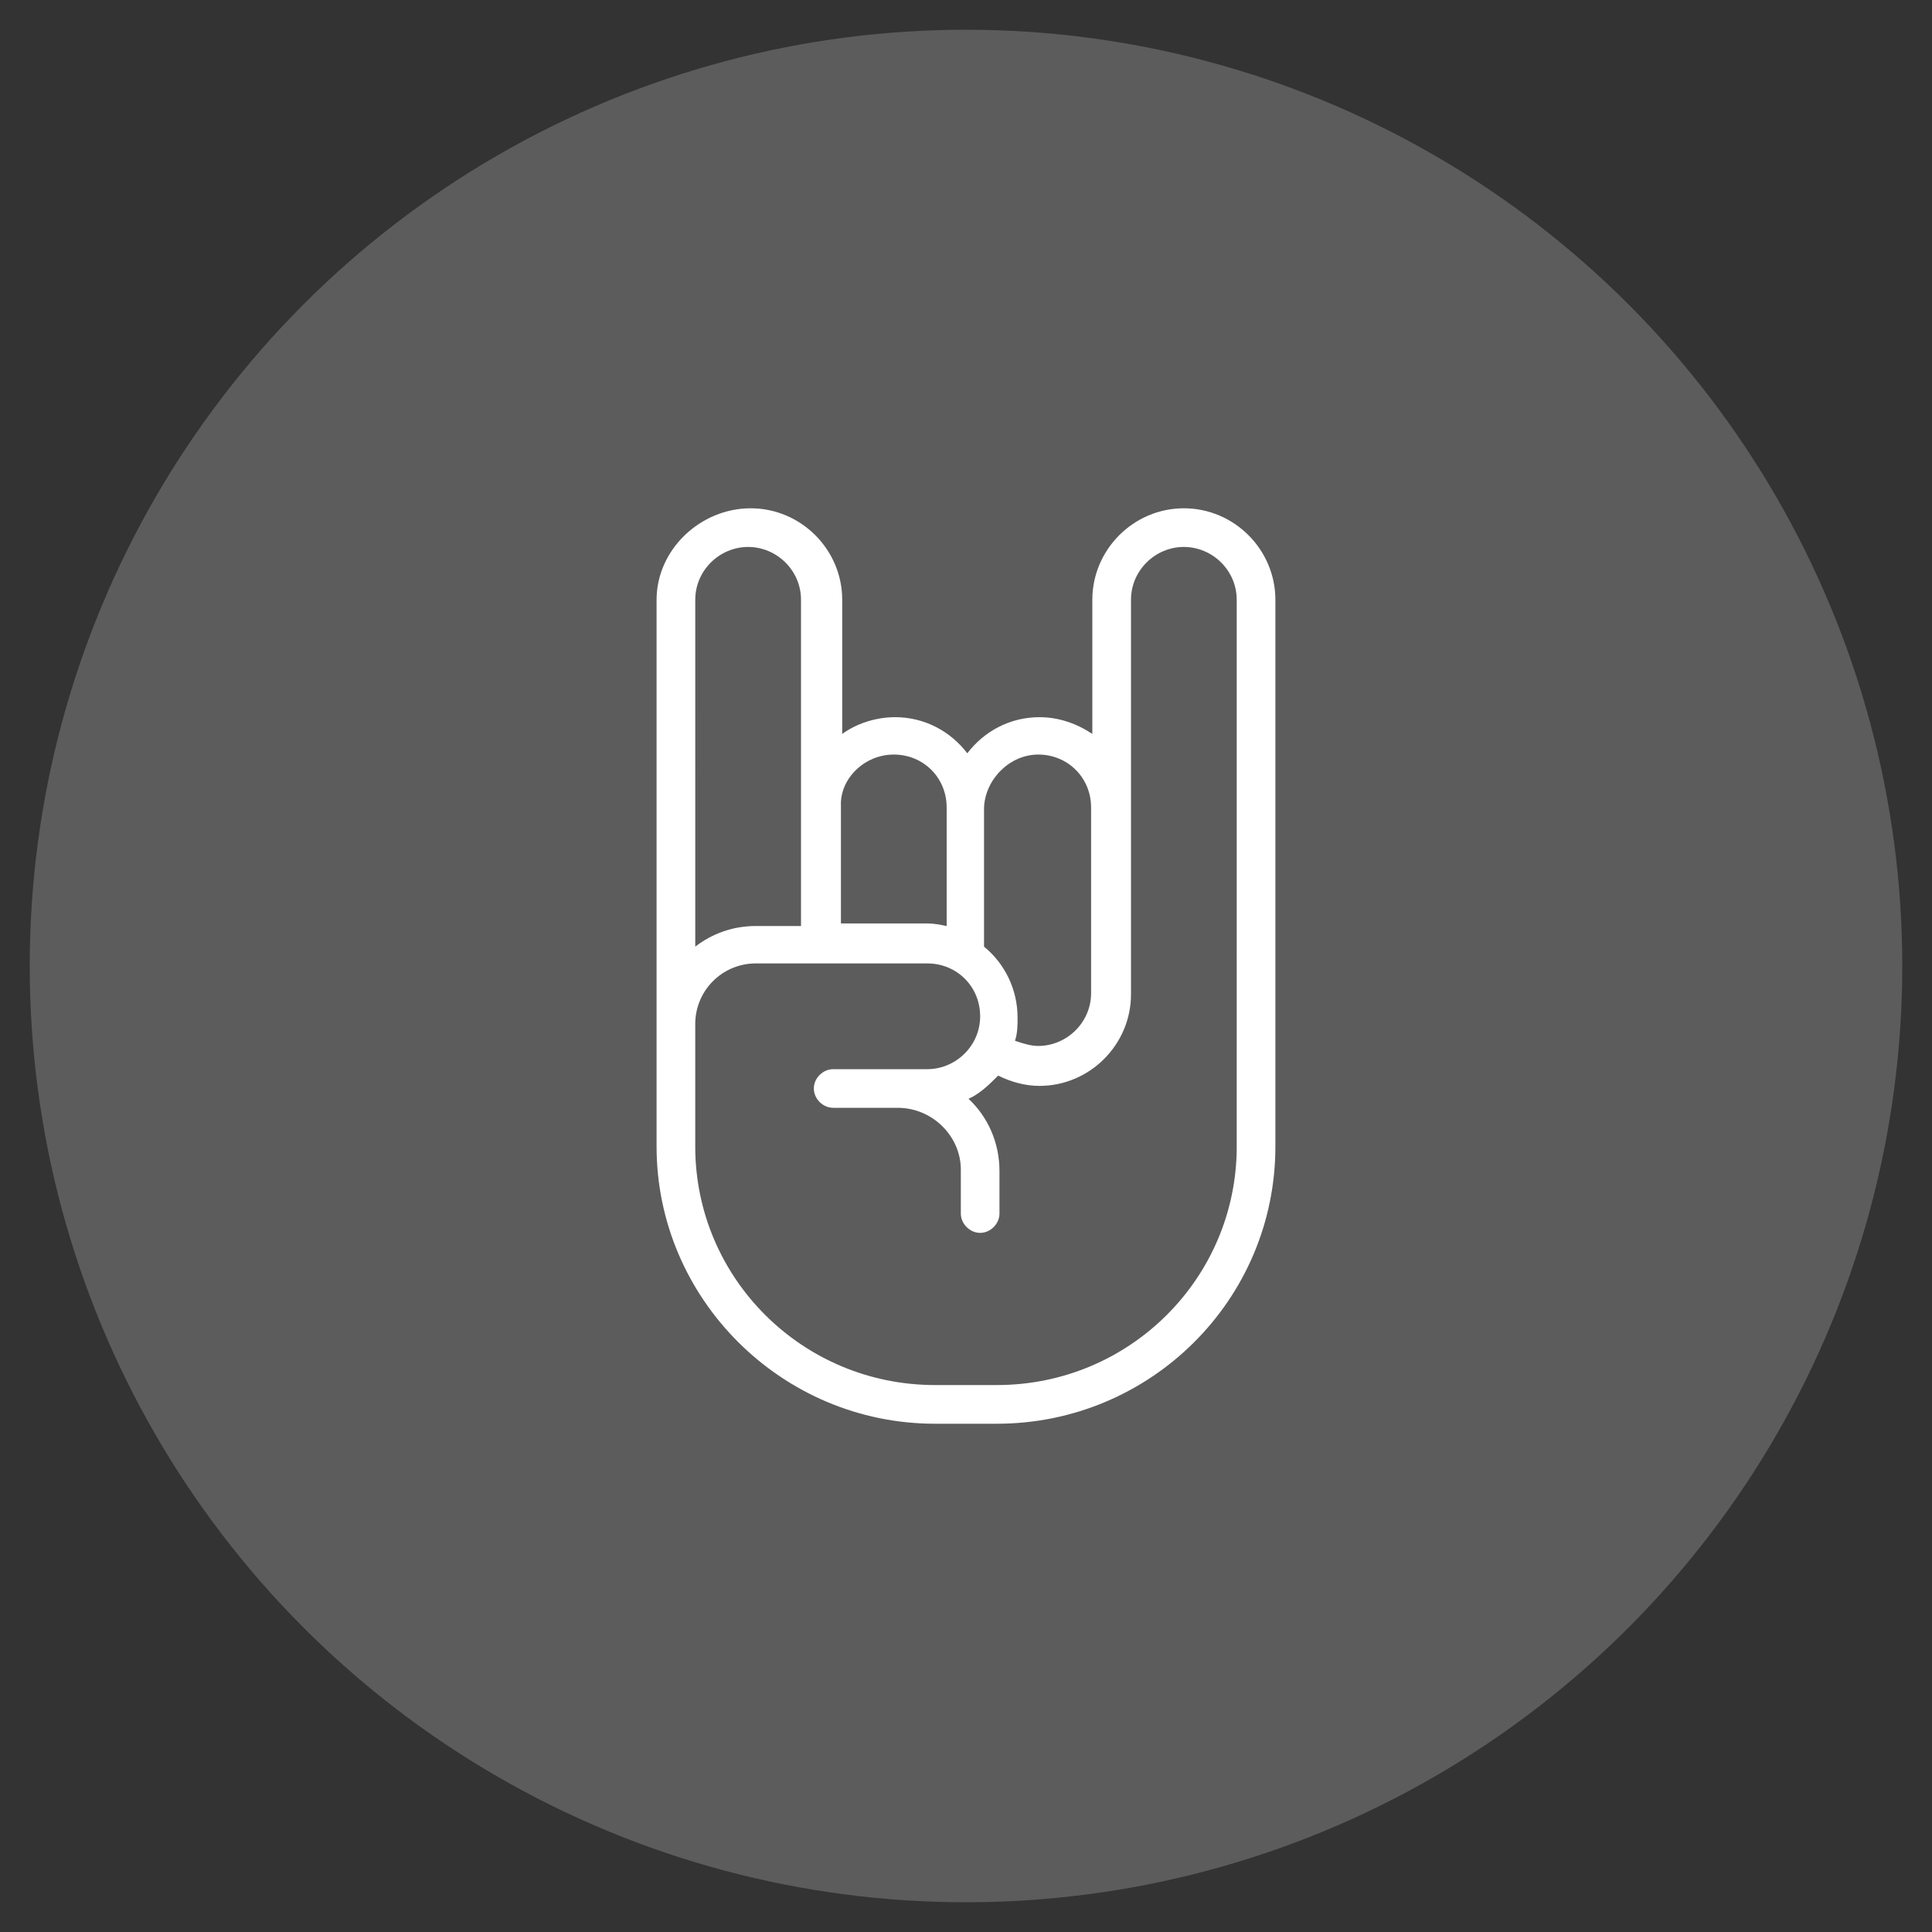 <?xml version="1.0" encoding="utf-8"?>
<!-- Generator: Adobe Illustrator 16.0.0, SVG Export Plug-In . SVG Version: 6.00 Build 0)  -->
<!DOCTYPE svg PUBLIC "-//W3C//DTD SVG 1.1//EN" "http://www.w3.org/Graphics/SVG/1.1/DTD/svg11.dtd">
<svg version="1.1" id="Calque_1" xmlns="http://www.w3.org/2000/svg" xmlns:xlink="http://www.w3.org/1999/xlink" x="0px" y="0px"
	 width="90px" height="90px" viewBox="0 0 90 90" enable-background="new 0 0 90 90" xml:space="preserve">
<rect x="0" y="0" width="90" height="90" fill="#333333" stroke="none"/>
<circle opacity="0.2" fill="#FFFFFF" cx="45" cy="45" r="43.615"/>
<g id="Calque_2">
</g>
<path fill="#FFFFFF" d="M55.149,23.678c-2.343,0-4.264,1.923-4.264,4.265v6.246c-0.721-0.48-1.561-0.78-2.462-0.78
	c-1.381,0-2.583,0.661-3.362,1.682c-0.782-1.021-1.984-1.682-3.364-1.682c-0.901,0-1.803,0.3-2.463,0.78v-6.246
	c0-2.342-1.921-4.265-4.264-4.265s-4.384,1.923-4.384,4.265v16.037v3.724v0.6v5.105c0,7.087,5.825,12.914,12.972,12.914h2.883
	c7.147,0,12.972-5.766,12.972-12.914v-9.43V27.942C59.413,25.601,57.493,23.678,55.149,23.678z M48.364,35.15
	c1.381,0,2.463,1.081,2.463,2.463v6.366v2.282c0,1.382-1.143,2.463-2.463,2.463c-0.361,0-0.721-0.12-1.082-0.24
	c0.12-0.36,0.12-0.721,0.12-1.081c0-1.322-0.602-2.523-1.562-3.304v-6.486C45.901,36.291,47.043,35.15,48.364,35.15z M41.636,35.15
	c1.383,0,2.463,1.081,2.463,2.463v5.525c-0.299-0.061-0.599-0.121-0.901-0.121h-4.024v-5.465
	C39.114,36.291,40.256,35.15,41.636,35.15z M32.388,27.942c0-1.381,1.142-2.463,2.463-2.463c1.32,0,2.463,1.082,2.463,2.463v9.73
	v5.465H35.21c-1.08,0-2.04,0.36-2.822,0.96v-0.06V27.942z M57.612,53.409c0,6.126-4.984,11.112-11.171,11.112h-2.883
	c-6.187,0-11.171-4.985-11.171-11.112v-5.105v-0.6c0-1.562,1.261-2.824,2.822-2.824h3.003l0,0l0,0h4.984
	c1.383,0,2.463,1.081,2.463,2.463c0,1.381-1.141,2.463-2.463,2.463h-4.384c-0.48,0-0.901,0.42-0.901,0.9c0,0.48,0.421,0.9,0.901,0.9
	h3.003c1.622,0,2.944,1.322,2.944,2.883v2.042c0,0.481,0.42,0.901,0.899,0.901c0.481,0,0.901-0.42,0.901-0.901V54.55
	c0-1.321-0.54-2.523-1.441-3.364c0.54-0.241,0.96-0.661,1.381-1.081c0.601,0.3,1.263,0.48,1.923,0.48
	c2.343,0,4.264-1.922,4.264-4.264v-2.283v-6.426v-9.67c0-1.381,1.141-2.463,2.462-2.463c1.322,0,2.463,1.082,2.463,2.463v16.037
	V53.409z"/>
</svg>
